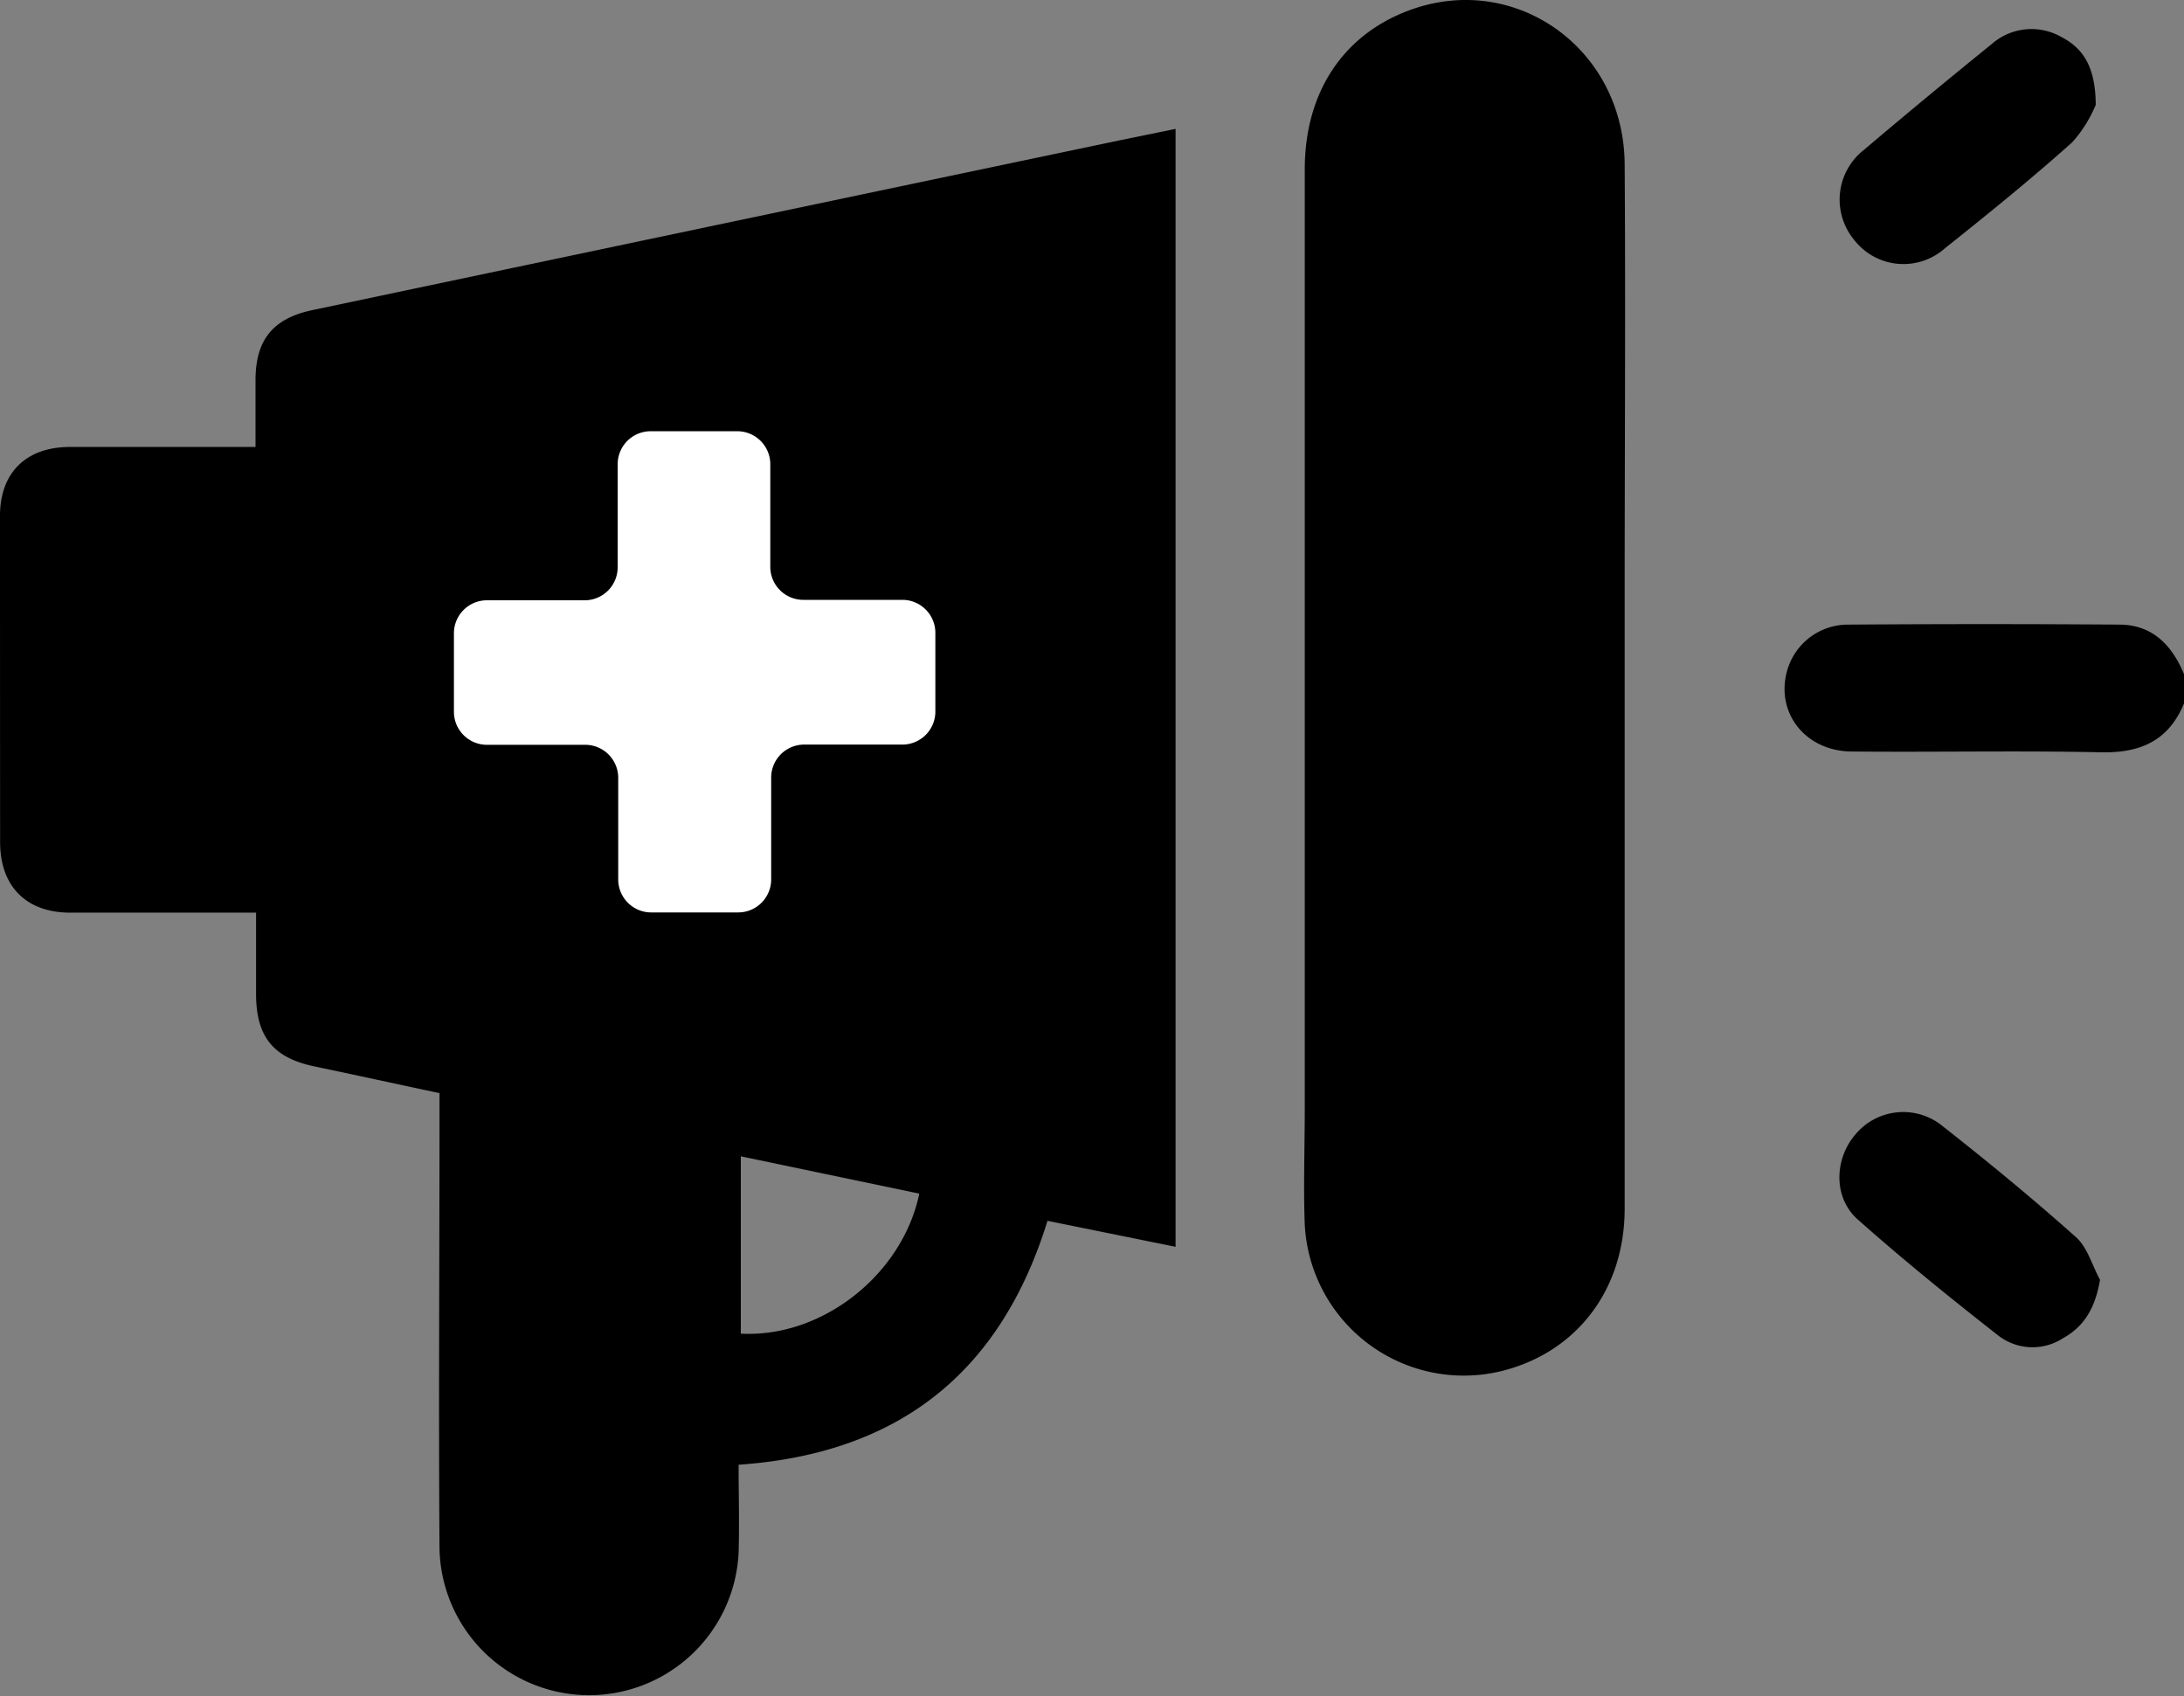 <svg xmlns="http://www.w3.org/2000/svg" viewBox="0 0 198.47 154.13"><rect x="0" y="0" width="198.47" height="154.13" fill="#808080" stroke="none"/><defs><style>.cls-1{fill:#fff;}</style></defs><g id="Layer_2" data-name="Layer 2"><g id="Layer_1-2" data-name="Layer 1"><path d="M198.47,63.91c-1.39,3.37-3.93,4.51-7.5,4.44-7.55-.16-15.1,0-22.64-.07-4.34,0-7.09-3.65-5.87-7.53a5.74,5.74,0,0,1,5.55-4q12.3-.09,24.58,0c3,0,4.79,1.87,5.88,4.5Z"/><path d="M106.83,11.71V113.28l-11.64-2.36c-4.23,13.7-13.43,21.15-28.07,22.16,0,2.63.08,5.33,0,8a13.6,13.6,0,0,1-27.18-.34c-.09-13,0-26,0-38.95V99.32c-3.84-.82-7.6-1.64-11.37-2.43s-5.27-2.73-5.3-6.49c0-2.38,0-4.77,0-7.48H21.12c-4.91,0-9.82,0-14.73,0-4,0-6.37-2.38-6.38-6.39Q0,61.68,0,46.86c0-3.9,2.36-6.23,6.3-6.25,5.54,0,11.09,0,16.92,0,0-2.12,0-4.09,0-6.06,0-3.66,1.57-5.62,5.19-6.38q36.63-7.72,73.28-15.41ZM83.54,108.45l-16.22-3.39v16.11C74.69,121.57,82,115.83,83.54,108.45Z"/><path d="M147.64,62.54q0,23.64,0,47.27c0,7.33-4.31,13-11.07,14.73a14.47,14.47,0,0,1-18-13.27c-.13-3.48,0-7,0-10.46q0-42.7,0-85.42c0-7,3.49-12.25,9.54-14.47,9.6-3.52,19.46,3.47,19.53,14,.09,13,0,26.08,0,39.12Z"/><path d="M190.84,116.28c-.43,2.48-1.38,4.21-3.36,5.3a5.08,5.08,0,0,1-5.85-.21c-4.36-3.41-8.68-6.91-12.82-10.58-2.23-2-2.12-5.5-.19-7.73a5.65,5.65,0,0,1,7.69-.92c4.21,3.3,8.35,6.7,12.34,10.26C189.7,113.33,190.13,115,190.84,116.28Z"/><path d="M190.45,9.52a11.91,11.91,0,0,1-2.13,3.4c-3.74,3.35-7.66,6.52-11.59,9.65a5.67,5.67,0,0,1-8.27-.82,5.73,5.73,0,0,1,.92-8.13Q175.14,8.74,181,4a5.47,5.47,0,0,1,6.34-.63C189.44,4.46,190.42,6.24,190.45,9.52Z"/><path class="cls-1" d="M82,67.65H73.08a3,3,0,0,0-3,3V79.9a3,3,0,0,1-3,3H59.18a3,3,0,0,1-3-3V70.67a3,3,0,0,0-3-3H44.25a3,3,0,0,1-3-3V57.54a3,3,0,0,1,3-3h8.88a3,3,0,0,0,3-3V42.18a3,3,0,0,1,3-3H67a3,3,0,0,1,3,3V51.5a3,3,0,0,0,3,3H82a3,3,0,0,1,3,3v7.09A3,3,0,0,1,82,67.65Z"/></g></g></svg>